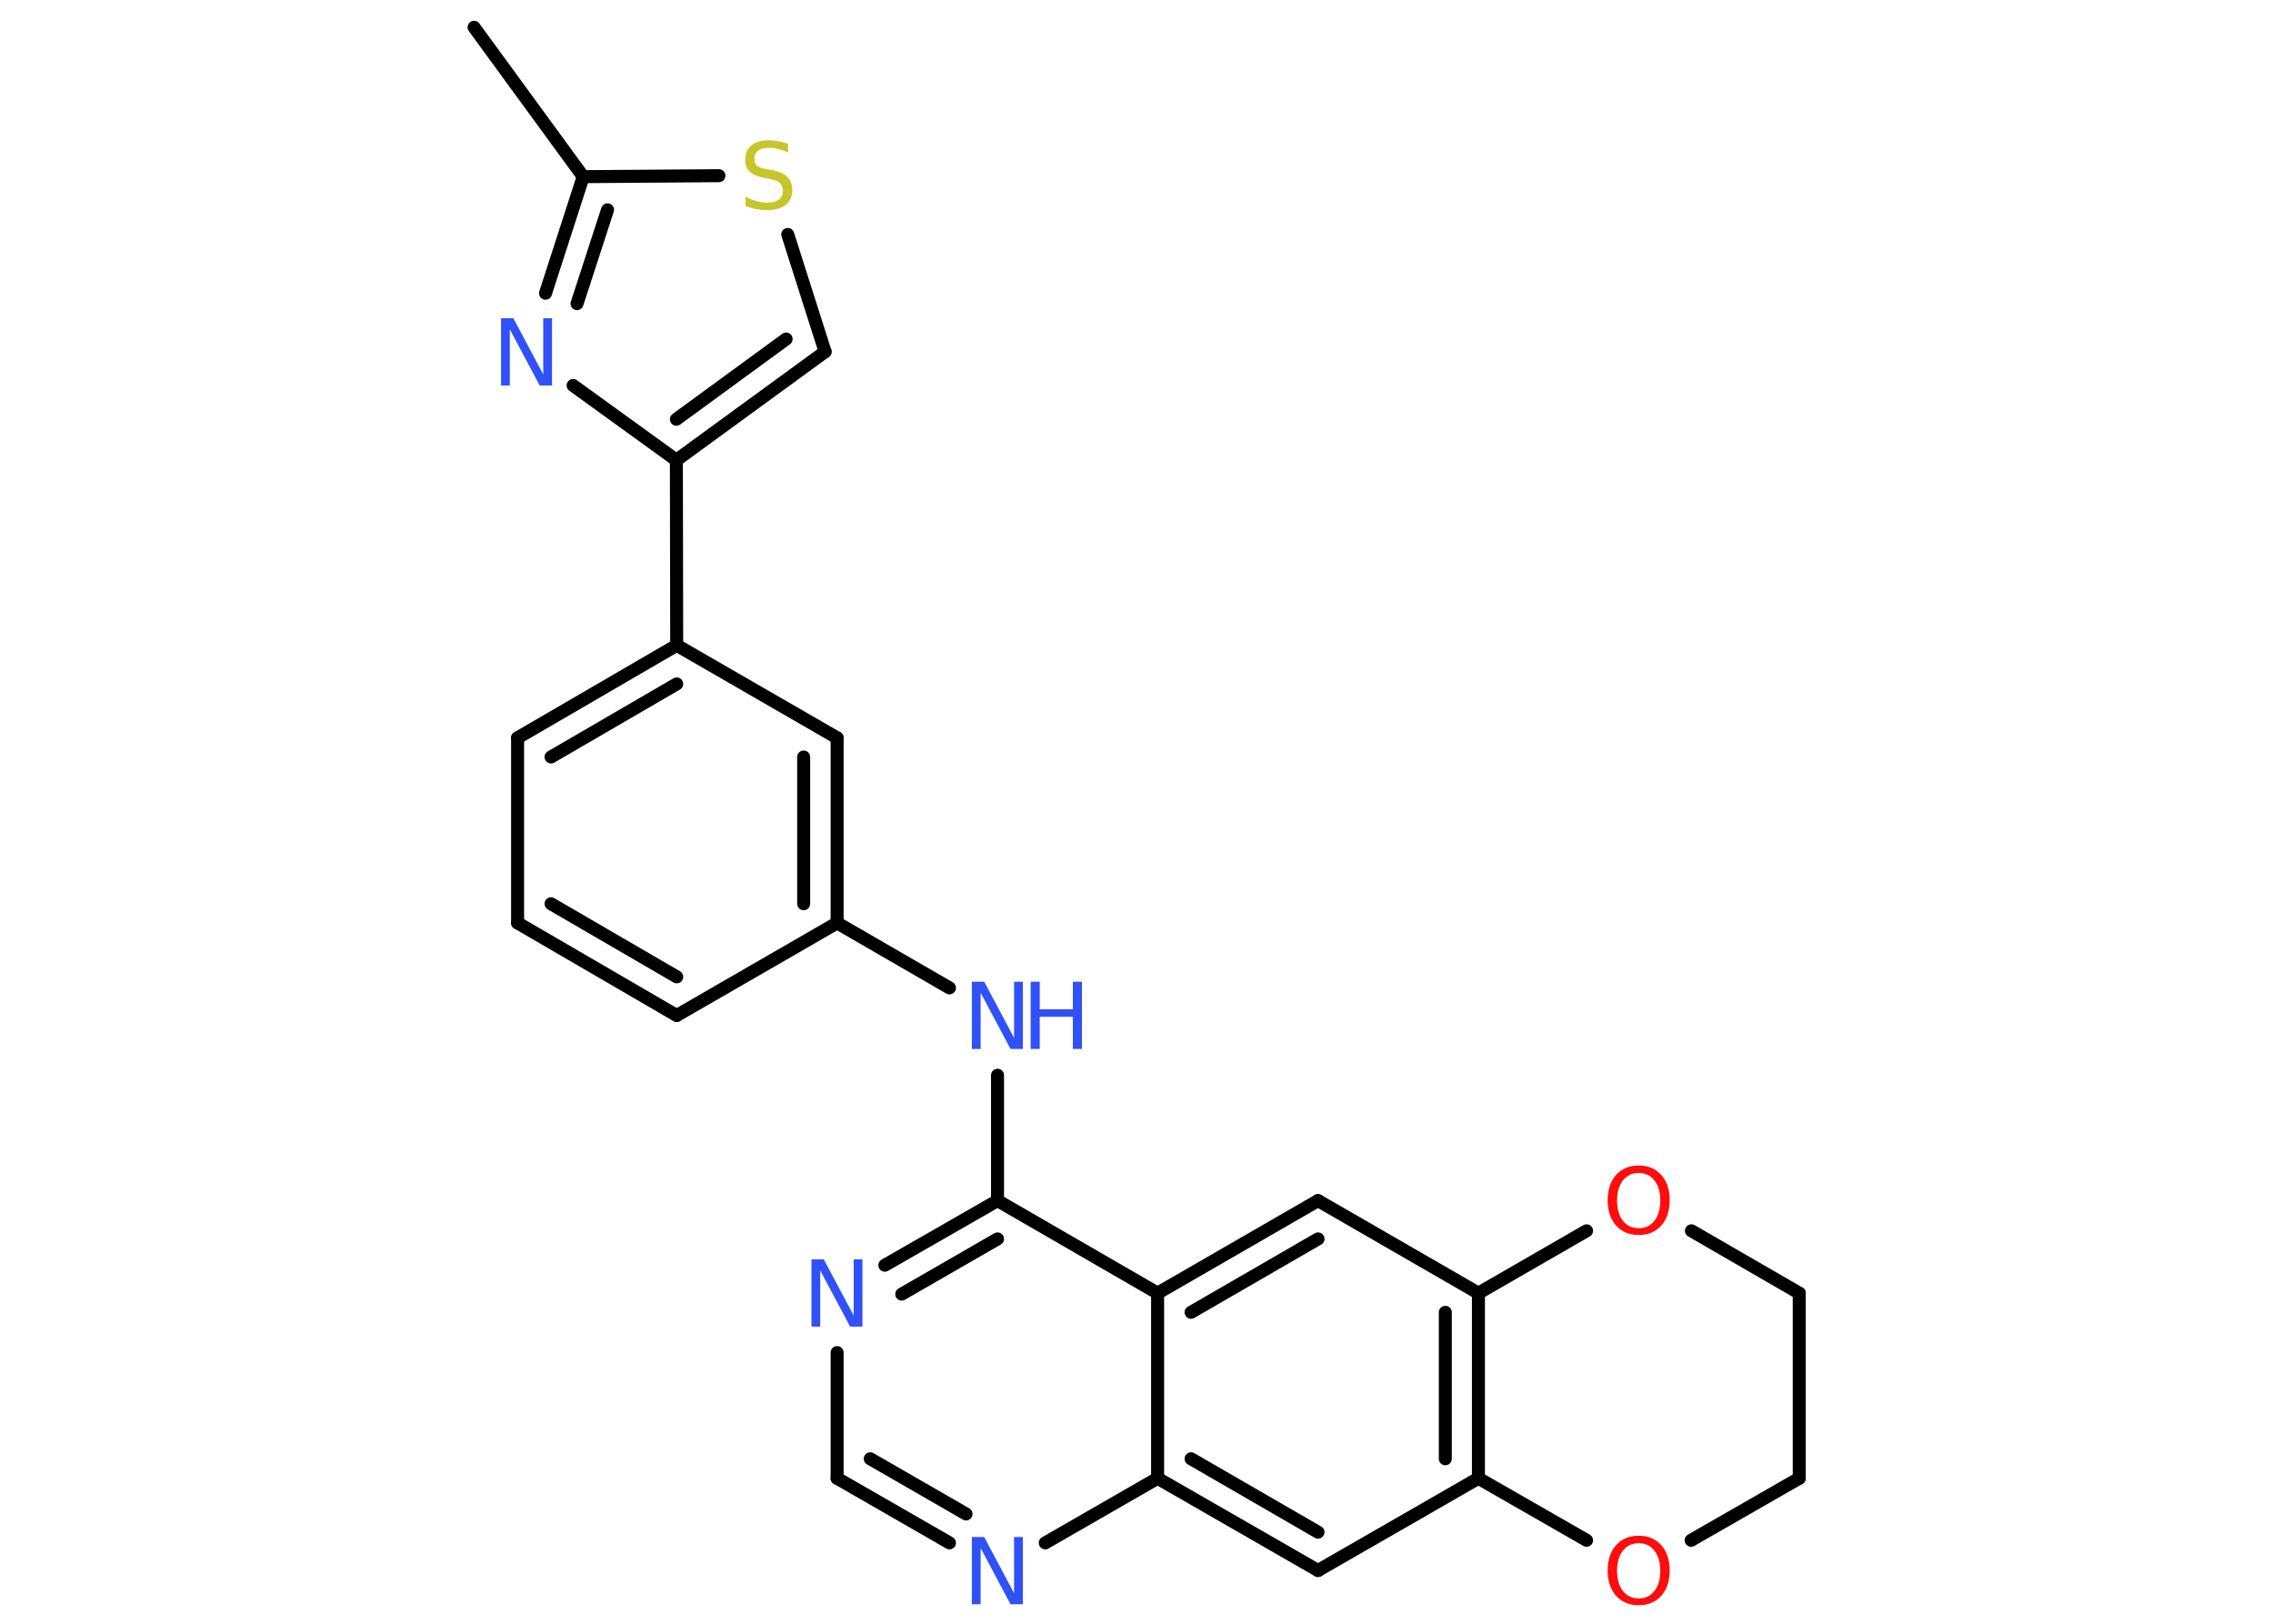 <?xml version='1.0' encoding='UTF-8'?>
<!DOCTYPE svg PUBLIC "-//W3C//DTD SVG 1.1//EN" "http://www.w3.org/Graphics/SVG/1.1/DTD/svg11.dtd">
<svg version='1.2' xmlns='http://www.w3.org/2000/svg' xmlns:xlink='http://www.w3.org/1999/xlink' width='70.0mm' height='50.0mm' viewBox='0 0 70.0 50.0'>
  <desc>Generated by the Chemistry Development Kit (http://github.com/cdk)</desc>
  <g stroke-linecap='round' stroke-linejoin='round' stroke='#000000' stroke-width='.4' fill='#3050F8'>
    <rect x='.0' y='.0' width='70.0' height='50.0' fill='#FFFFFF' stroke='none'/>
    <g id='mol1' class='mol'>
      <line id='mol1bnd1' class='bond' x1='14.6' y1='.84' x2='17.96' y2='5.44'/>
      <g id='mol1bnd2' class='bond'>
        <line x1='17.96' y1='5.44' x2='16.8' y2='9.03'/>
        <line x1='18.71' y1='6.46' x2='17.77' y2='9.35'/>
      </g>
      <line id='mol1bnd3' class='bond' x1='17.65' y1='11.87' x2='20.83' y2='14.17'/>
      <line id='mol1bnd4' class='bond' x1='20.83' y1='14.17' x2='20.84' y2='19.87'/>
      <g id='mol1bnd5' class='bond'>
        <line x1='20.84' y1='19.87' x2='15.94' y2='22.72'/>
        <line x1='20.84' y1='21.06' x2='16.97' y2='23.31'/>
      </g>
      <line id='mol1bnd6' class='bond' x1='15.94' y1='22.72' x2='15.94' y2='28.42'/>
      <g id='mol1bnd7' class='bond'>
        <line x1='15.94' y1='28.42' x2='20.84' y2='31.27'/>
        <line x1='16.97' y1='27.83' x2='20.84' y2='30.08'/>
      </g>
      <line id='mol1bnd8' class='bond' x1='20.84' y1='31.27' x2='25.78' y2='28.42'/>
      <line id='mol1bnd9' class='bond' x1='25.78' y1='28.42' x2='29.24' y2='30.42'/>
      <line id='mol1bnd10' class='bond' x1='30.72' y1='33.11' x2='30.72' y2='36.97'/>
      <g id='mol1bnd11' class='bond'>
        <line x1='30.72' y1='36.97' x2='27.25' y2='38.96'/>
        <line x1='30.72' y1='38.15' x2='27.77' y2='39.85'/>
      </g>
      <line id='mol1bnd12' class='bond' x1='25.78' y1='41.65' x2='25.78' y2='45.52'/>
      <g id='mol1bnd13' class='bond'>
        <line x1='25.78' y1='45.52' x2='29.24' y2='47.51'/>
        <line x1='26.8' y1='44.92' x2='29.75' y2='46.62'/>
      </g>
      <line id='mol1bnd14' class='bond' x1='32.19' y1='47.51' x2='35.65' y2='45.52'/>
      <g id='mol1bnd15' class='bond'>
        <line x1='35.65' y1='45.52' x2='40.59' y2='48.36'/>
        <line x1='36.68' y1='44.92' x2='40.59' y2='47.18'/>
      </g>
      <line id='mol1bnd16' class='bond' x1='40.59' y1='48.36' x2='45.53' y2='45.52'/>
      <g id='mol1bnd17' class='bond'>
        <line x1='45.53' y1='45.52' x2='45.53' y2='39.82'/>
        <line x1='44.51' y1='44.92' x2='44.51' y2='40.41'/>
      </g>
      <line id='mol1bnd18' class='bond' x1='45.53' y1='39.82' x2='40.59' y2='36.97'/>
      <g id='mol1bnd19' class='bond'>
        <line x1='40.59' y1='36.97' x2='35.65' y2='39.82'/>
        <line x1='40.59' y1='38.15' x2='36.68' y2='40.41'/>
      </g>
      <line id='mol1bnd20' class='bond' x1='30.72' y1='36.97' x2='35.65' y2='39.82'/>
      <line id='mol1bnd21' class='bond' x1='35.65' y1='45.52' x2='35.65' y2='39.82'/>
      <line id='mol1bnd22' class='bond' x1='45.53' y1='39.82' x2='48.86' y2='37.9'/>
      <line id='mol1bnd23' class='bond' x1='52.09' y1='37.9' x2='55.41' y2='39.82'/>
      <line id='mol1bnd24' class='bond' x1='55.41' y1='39.82' x2='55.41' y2='45.52'/>
      <line id='mol1bnd25' class='bond' x1='55.41' y1='45.52' x2='52.08' y2='47.43'/>
      <line id='mol1bnd26' class='bond' x1='45.53' y1='45.52' x2='48.86' y2='47.43'/>
      <g id='mol1bnd27' class='bond'>
        <line x1='25.78' y1='28.42' x2='25.78' y2='22.72'/>
        <line x1='24.75' y1='27.83' x2='24.75' y2='23.31'/>
      </g>
      <line id='mol1bnd28' class='bond' x1='20.84' y1='19.87' x2='25.78' y2='22.72'/>
      <g id='mol1bnd29' class='bond'>
        <line x1='20.83' y1='14.17' x2='25.41' y2='10.83'/>
        <line x1='20.83' y1='12.91' x2='24.21' y2='10.44'/>
      </g>
      <line id='mol1bnd30' class='bond' x1='25.41' y1='10.83' x2='24.26' y2='7.22'/>
      <line id='mol1bnd31' class='bond' x1='17.96' y1='5.44' x2='22.14' y2='5.41'/>
      <path id='mol1atm3' class='atom' d='M15.43 9.8h.38l.92 1.73v-1.73h.27v2.07h-.38l-.92 -1.73v1.73h-.27v-2.07z' stroke='none'/>
      <g id='mol1atm10' class='atom'>
        <path d='M29.93 30.23h.38l.92 1.73v-1.73h.27v2.07h-.38l-.92 -1.73v1.73h-.27v-2.07z' stroke='none'/>
        <path d='M31.74 30.23h.28v.85h1.02v-.85h.28v2.07h-.28v-.99h-1.02v.99h-.28v-2.07z' stroke='none'/>
      </g>
      <path id='mol1atm12' class='atom' d='M24.99 38.78h.38l.92 1.73v-1.73h.27v2.07h-.38l-.92 -1.73v1.73h-.27v-2.07z' stroke='none'/>
      <path id='mol1atm14' class='atom' d='M29.93 47.33h.38l.92 1.73v-1.73h.27v2.07h-.38l-.92 -1.73v1.73h-.27v-2.07z' stroke='none'/>
      <path id='mol1atm21' class='atom' d='M50.47 36.12q-.31 .0 -.49 .23q-.18 .23 -.18 .62q.0 .39 .18 .62q.18 .23 .49 .23q.3 .0 .48 -.23q.18 -.23 .18 -.62q.0 -.39 -.18 -.62q-.18 -.23 -.48 -.23zM50.47 35.89q.43 .0 .69 .29q.26 .29 .26 .78q.0 .49 -.26 .78q-.26 .29 -.69 .29q-.44 .0 -.7 -.29q-.26 -.29 -.26 -.78q.0 -.49 .26 -.78q.26 -.29 .7 -.29z' stroke='none' fill='#FF0D0D'/>
      <path id='mol1atm24' class='atom' d='M50.47 47.52q-.31 .0 -.49 .23q-.18 .23 -.18 .62q.0 .39 .18 .62q.18 .23 .49 .23q.3 .0 .48 -.23q.18 -.23 .18 -.62q.0 -.39 -.18 -.62q-.18 -.23 -.48 -.23zM50.47 47.29q.43 .0 .69 .29q.26 .29 .26 .78q.0 .49 -.26 .78q-.26 .29 -.69 .29q-.44 .0 -.7 -.29q-.26 -.29 -.26 -.78q.0 -.49 .26 -.78q.26 -.29 .7 -.29z' stroke='none' fill='#FF0D0D'/>
      <path id='mol1atm27' class='atom' d='M24.27 4.43v.27q-.16 -.08 -.3 -.11q-.14 -.04 -.27 -.04q-.23 .0 -.35 .09q-.12 .09 -.12 .25q.0 .14 .08 .21q.08 .07 .31 .11l.17 .03q.31 .06 .46 .21q.15 .15 .15 .4q.0 .3 -.2 .46q-.2 .16 -.59 .16q-.15 .0 -.31 -.03q-.17 -.03 -.34 -.1v-.29q.17 .1 .33 .14q.16 .05 .32 .05q.24 .0 .37 -.09q.13 -.09 .13 -.27q.0 -.15 -.09 -.24q-.09 -.09 -.31 -.13l-.17 -.03q-.31 -.06 -.45 -.19q-.14 -.13 -.14 -.37q.0 -.28 .19 -.44q.19 -.16 .53 -.16q.14 .0 .3 .03q.15 .03 .31 .08z' stroke='none' fill='#C6C62C'/>
    </g>
  </g>
</svg>
